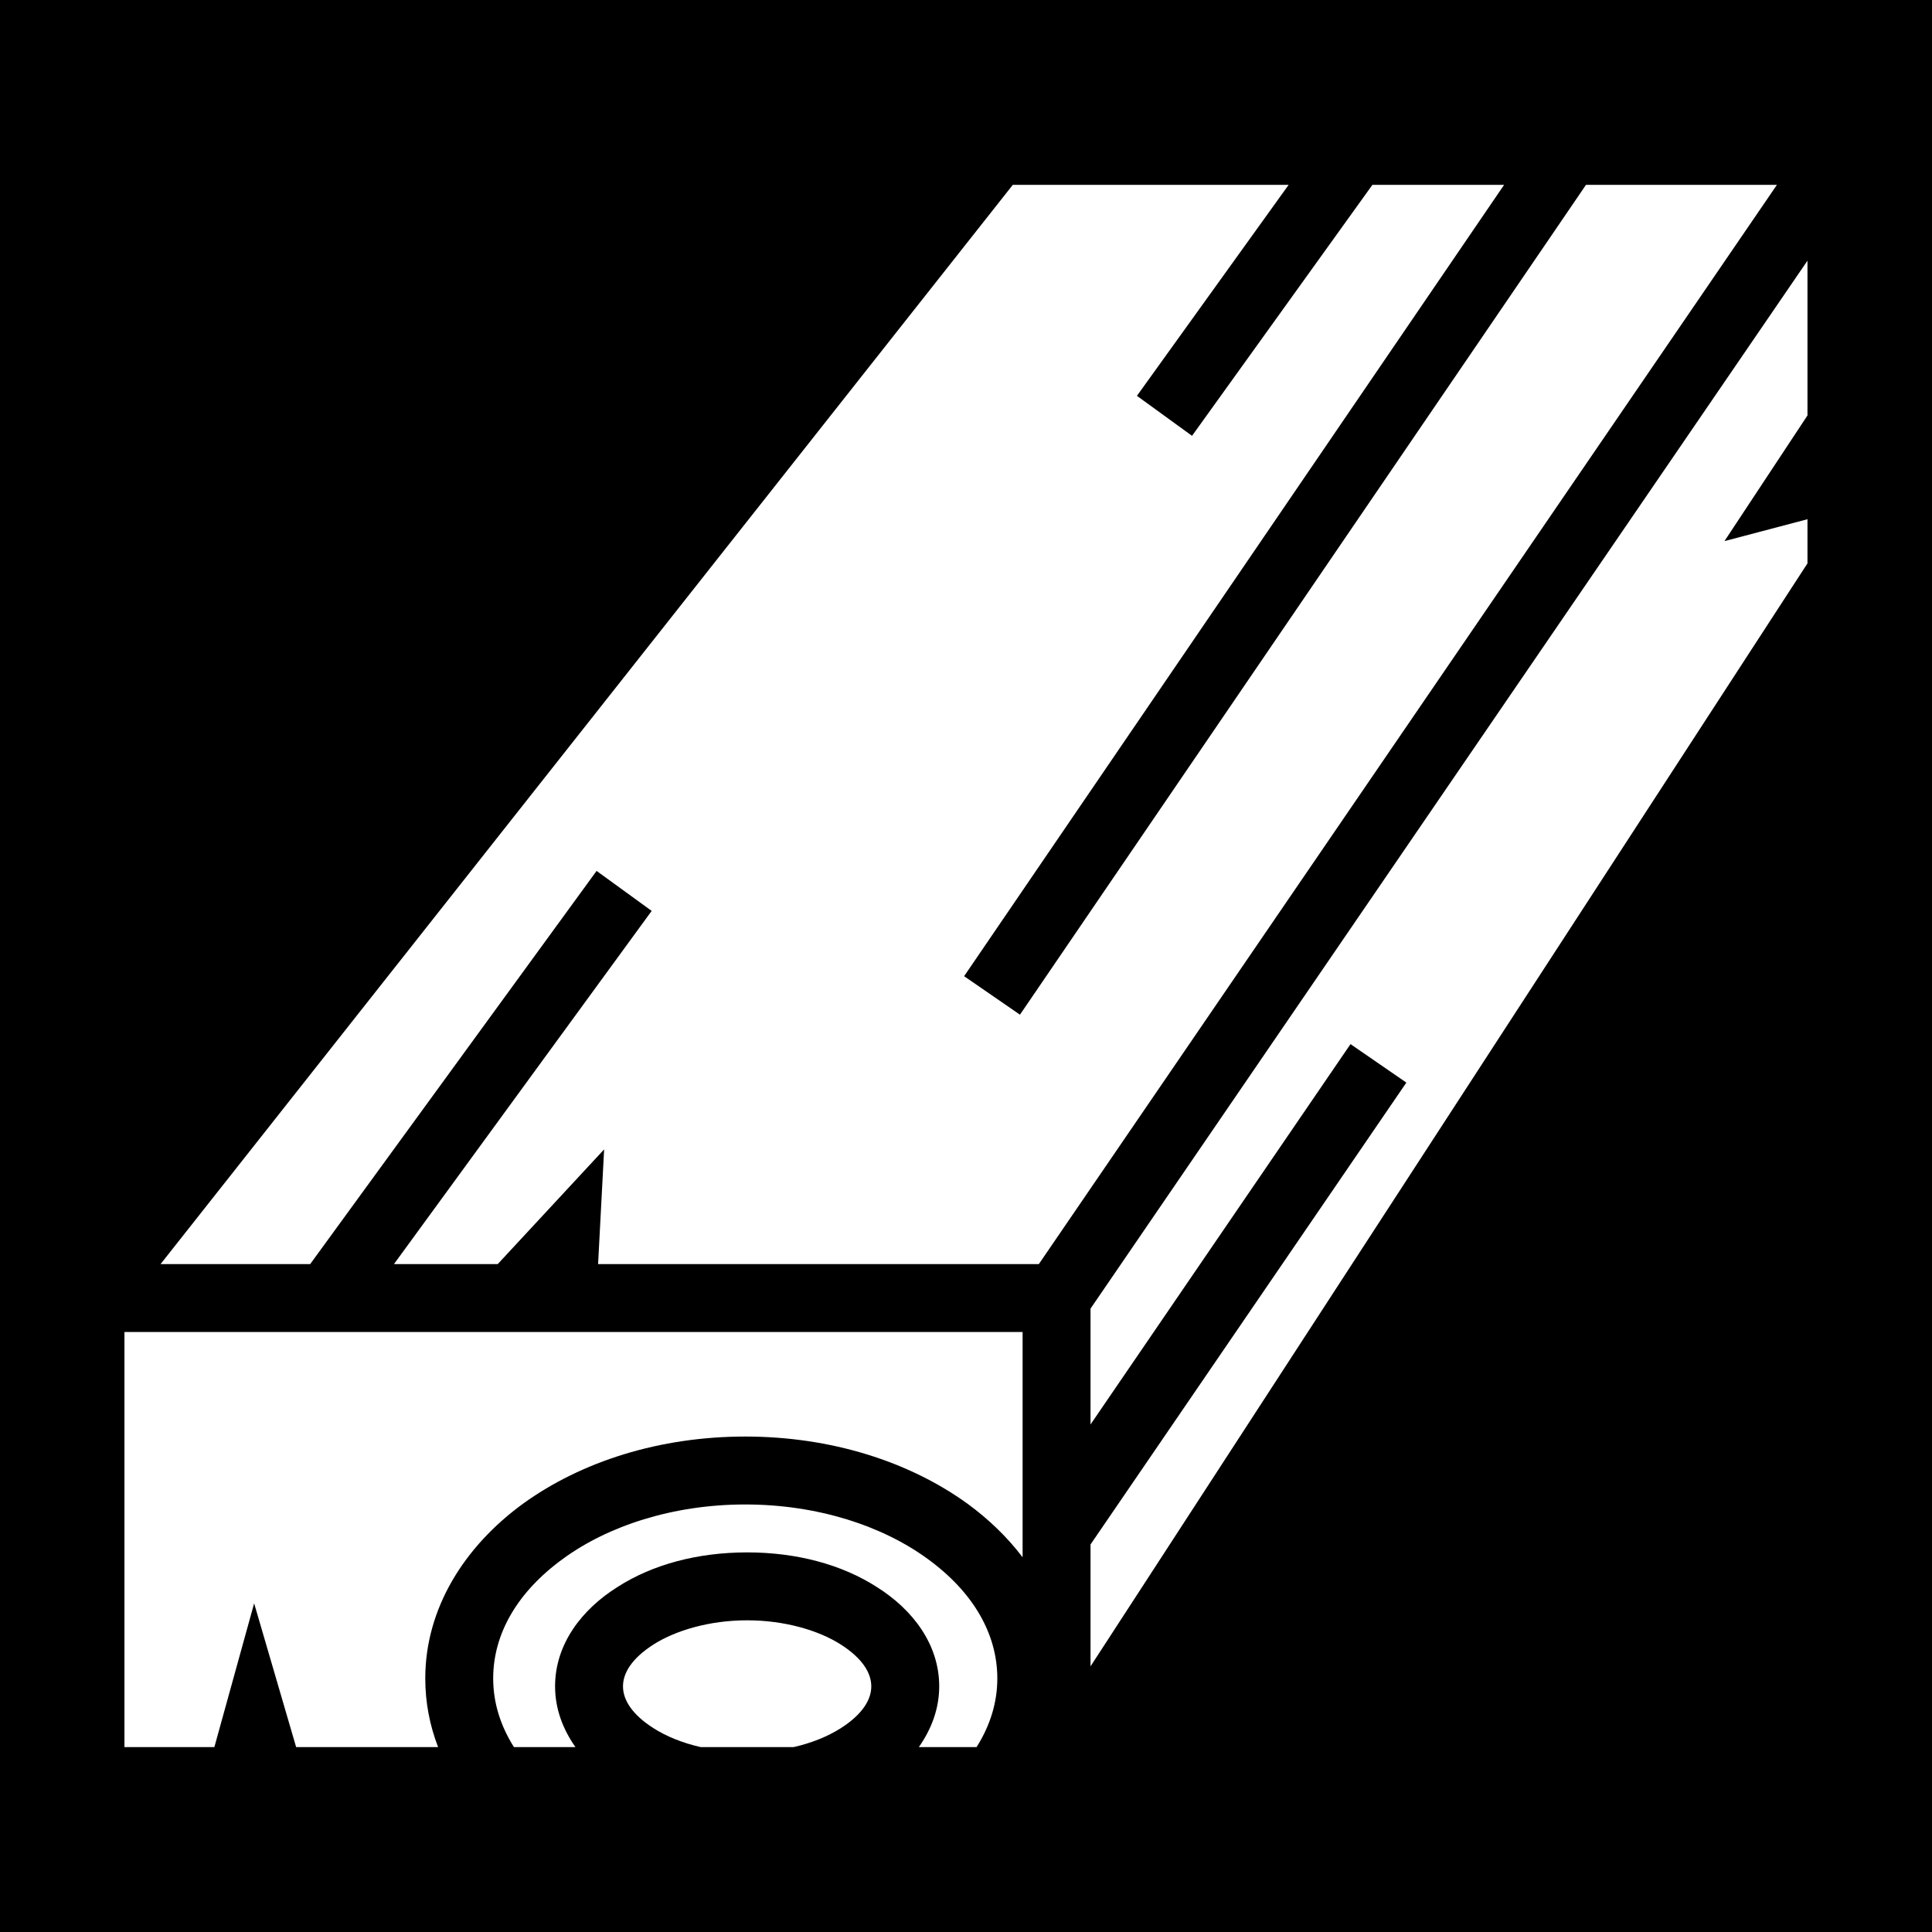 <svg xmlns="http://www.w3.org/2000/svg" viewBox="0 0 512 512" style="height: 512px; width: 512px;"><path d="M0 0h512v512H0z" fill="#000" fill-opacity="1"></path><g class="" transform="translate(0,0)" style="touch-action: none;"><path d="M268.4 48.99L42.55 335H82.2l75.9-104.2 14.6 10.6-68.3 93.6h27.5l28.2-30.4-1.6 30.4h116.8L470.9 48.99h-50.6l-150 219.91-14.8-10.2L398.6 48.99h-34.9l-47.8 66.51-14.6-10.6 40.2-55.91zM479 69.08L289 346.8v30.7l68.9-100.8 14.8 10.2L289 409.3v32.3l190-292.3v-11.7l-22 5.8 22-33.3zM32.98 353v110h23.83l10.54-38.1L78.48 463h37.62c-2.2-5.7-3.4-11.8-3.4-18.2 0-18.6 10.4-35 25.9-46.3 15.5-11.2 36.2-17.8 58.9-17.8 22.7 0 43.4 6.6 58.9 17.8 5.6 4.1 10.6 8.9 14.6 14.2V353zm164.52 45.7c-19.2 0-36.4 5.7-48.3 14.4-12 8.7-18.5 19.8-18.5 31.7 0 6.4 1.9 12.5 5.5 18.2h16.3c-3.3-4.7-5.4-10.1-5.4-16.1 0-11.2 7.1-20.4 16.5-26.3 9.3-6 21.3-9.2 34.4-9.2 13.1 0 25.1 3.2 34.4 9.2 9.4 5.9 16.5 15.1 16.5 26.3 0 6-2.1 11.4-5.4 16.1h15.3c3.6-5.7 5.5-11.8 5.5-18.2 0-11.9-6.5-23-18.5-31.7-11.9-8.7-29.1-14.4-48.3-14.4zm.5 30.7c-10 0-19 2.7-24.8 6.4-5.8 3.7-8.1 7.6-8.1 11.1s2.3 7.4 8.1 11.1c3.3 2.1 7.6 3.9 12.5 5h24.6c4.9-1.1 9.2-2.9 12.5-5 5.8-3.7 8.1-7.6 8.1-11.1s-2.3-7.4-8.1-11.1c-5.8-3.7-14.8-6.4-24.8-6.4z" fill="#fff" fill-opacity="1"></path></g></svg>